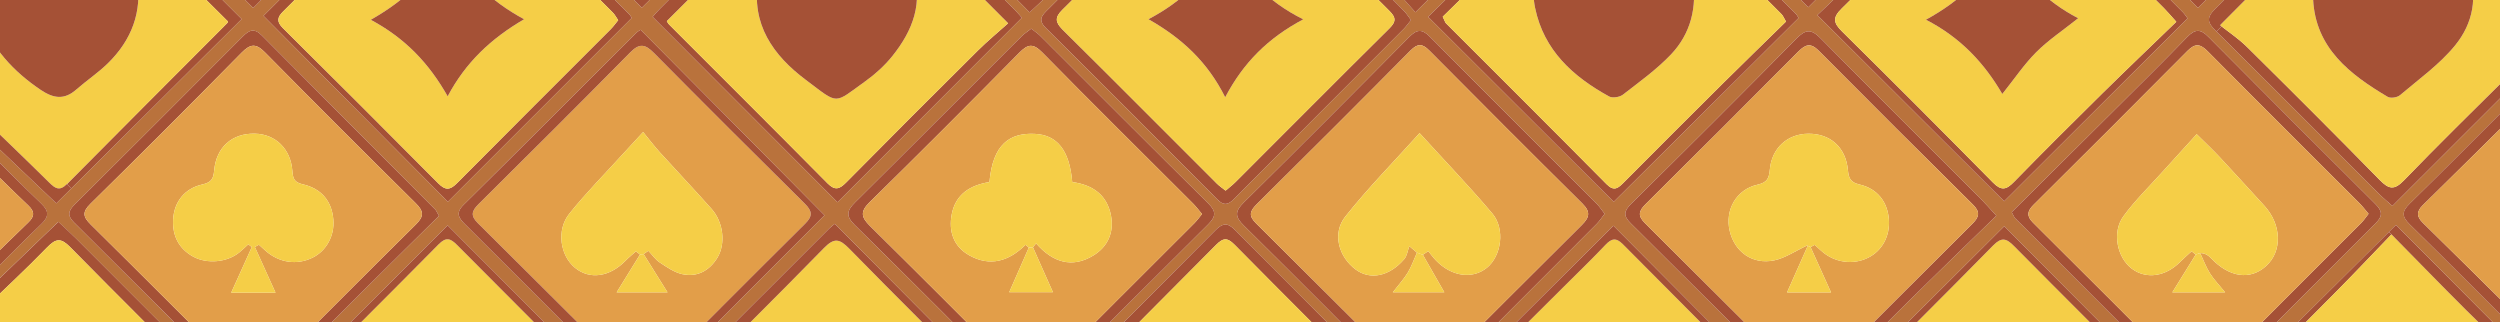 <?xml version="1.0" encoding="UTF-8"?>
<svg id="Layer_2" data-name="Layer 2" xmlns="http://www.w3.org/2000/svg" xmlns:xlink="http://www.w3.org/1999/xlink" viewBox="0 0 406.337 52.399">
  <defs>
    <style>
      .cls-1 {
        clip-path: url(#clippath);
      }

      .cls-2 {
        fill: none;
      }

      .cls-2, .cls-3, .cls-4, .cls-5, .cls-6 {
        stroke-width: 0px;
      }

      .cls-3 {
        fill: #b9723c;
      }

      .cls-4 {
        fill: #f5ce47;
      }

      .cls-5 {
        fill: #a55136;
      }

      .cls-6 {
        fill: #e29e49;
      }
    </style>
    <clipPath id="clippath">
      <rect class="cls-2" x="0" width="406.337" height="52.399"/>
    </clipPath>
  </defs>
  <g id="Layer_1-2" data-name="Layer 1">
    <g class="cls-1">
      <g>
        <path class="cls-3" d="M409.546,117.231v2.499c-6.531-6.446-13.062-12.887-19.199-18.944-.35-.345-.7-.69-1.044-1.029-10.279,10.224-20.328,20.218-30.187,30.027,9.769,9.804,19.728,19.803,30.067,30.182.4-.415.805-.835,1.204-1.249l.984.999-.005.005c-.974.954-.929,1.664-.355,2.429l-.909.859c-.21-.245-.415-.485-.625-.725-10.634,10.614-20.668,20.628-31.331,31.271,2.763,2.499,5.592,5.062,8.425,7.625h-2.499c-2.239-2.369-4.477-4.737-6.676-7.061-2.683,2.583-4.997,4.822-7.316,7.061h-1.999c2.558-2.788,5.117-5.572,7.6-8.27-10.094-10.084-20.128-20.108-29.802-29.772-9.984,9.939-20.073,19.973-30.172,30.022,2.359,2.553,4.877,5.287,7.401,8.02h-1.999c-2.289-2.369-4.582-4.737-7.101-7.336-2.494,2.653-4.692,4.992-6.891,7.336h-2.499c2.688-2.763,5.377-5.522,7.84-8.05-10.244-10.299-20.188-20.298-29.972-30.132-.48.475-.954.954-1.434,1.429-9.499,9.479-19.079,19.049-29.307,29.253,2.713,2.424,5.557,4.962,8.4,7.501h-2.499c-2.194-2.314-4.382-4.622-6.506-6.861-.545.225-.825.26-.989.42-2.174,2.134-4.332,4.287-6.496,6.441h-1.999c2.533-2.788,5.072-5.577,7.381-8.115-.889-.889-1.774-1.779-2.663-2.663-9.199-9.224-18.294-18.334-27.469-27.524-.08.05-.39.185-.615.405-9.424,9.404-18.829,18.829-28.268,28.218-.999.989-.999,1.679-.01,2.673,2.279,2.284,4.452,4.662,6.671,7.006h-1.999c-1.924-1.934-3.778-3.943-5.812-5.747-.51-.455-1.964-.65-2.359-.285-2.049,1.889-3.903,3.998-5.822,6.031h-2.499c2.638-2.743,5.282-5.482,7.8-8.1-10.189-10.154-20.238-20.163-30.062-29.952-9.874,9.839-19.908,19.843-30.617,30.512,2.723,2.444,5.567,4.992,8.405,7.54h-2.499c-2.249-2.374-4.497-4.742-6.771-7.136-2.628,2.593-4.927,4.867-7.221,7.136h-1.999c2.553-2.788,5.107-5.577,7.521-8.21-10.124-10.089-20.163-20.093-30.087-29.982-9.854,9.839-19.883,19.858-30.002,29.967,2.459,2.658,5.027,5.442,7.595,8.225h-1.999c-2.344-2.329-4.682-4.652-7.241-7.196-2.354,2.504-4.552,4.847-6.751,7.196h-2.499c2.688-2.768,5.377-5.532,7.74-7.965-10.279-10.309-20.243-20.298-30.847-30.931-.31.415-.62.869-.944,1.334l-.879-.899.01-.01c1.174-1.134,1.189-1.954.035-3.068-3.398-3.273-6.736-6.616-10.094-9.929v-1.999c3.778,3.593,7.56,7.186,11.143,10.589.435.41.864.825,1.294,1.229,10.209-10.149,20.213-20.098,30.062-29.897-9.914-9.924-19.928-19.948-30.577-30.612-3.858,4.108-7.89,8.41-11.923,12.712v-2.499c3.588-3.888,7.176-7.77,11.023-11.938-3.393-3.248-7.211-6.901-11.023-10.549v-2.499c4.178,4.128,8.355,8.26,12.562,12.418.55-.405.919-.605,1.204-.889,9.354-9.339,18.674-18.714,28.073-28.003,1.529-1.509.495-2.239-.465-3.198-8.58-8.58-17.155-17.165-25.735-25.745-.914-.914-1.884-1.779-2.943-2.778-.974.929-1.749,1.669-2.518,2.409-3.393,3.268-6.786,6.536-10.179,9.809v-1.999c3.278-3.273,6.506-6.596,9.859-9.794,1.334-1.269,1.364-2.149.02-3.423C3.319,29.863.08,26.55-3.208,23.287v-1.999c4.232,4.028,8.465,8.055,12.363,11.763.81-.805,1.624-1.614,2.429-2.414C20.978,21.298,30.182,12.144,39.277,3.099,29.398-6.76,19.404-16.734,9.185-26.933,5.157-22.955.975-18.823-3.208-14.69v-2.499c3.553-3.918,7.106-7.83,10.259-11.298-3.113-3.393-6.686-7.291-10.259-11.188v-2.499c4.008,4.322,8.02,8.64,11.863,12.782,10.719-10.744,20.723-20.773,30.512-30.582-9.834-9.864-19.833-19.898-29.957-30.052-.59.545-1.324,1.204-2.034,1.884-3.468,3.328-6.926,6.656-10.384,9.989v-1.999c3.293-3.268,6.556-6.561,9.899-9.779,1.284-1.234,1.374-2.184.025-3.468-3.363-3.188-6.626-6.486-9.924-9.739v-1.999c3.768,3.578,7.54,7.161,11.158,10.599.45.425.899.849,1.344,1.274,10.199-10.169,20.193-20.133,30.022-29.927-9.929-9.944-19.948-19.973-30.662-30.702-3.838,4.128-7.85,8.45-11.863,12.777v-2.499c3.583-3.883,7.161-7.765,10.888-11.803-1.389-1.474-3.143-3.333-4.892-5.187h2.499c3.363,5.012,4.063,5.087,7.99.83.215-.235.34-.555.505-.83h2.499c-1.744,1.874-3.483,3.753-5.307,5.717.485.605.849,1.149,1.304,1.609,9.1,9.115,18.234,18.194,27.294,27.354,1.314,1.324,2.069,1.019,3.213-.15,5.007-5.097,10.069-10.139,15.156-15.156,4.482-4.427,9.02-8.8,13.612-13.267-1.984-2.289-3.643-4.197-5.302-6.106h1.999q4.332,4.827,8.84.19c.06-.055.105-.125.155-.19h1.999c-1.654,1.909-3.313,3.818-4.697,5.422,10.104,10.124,20.068,20.113,29.887,29.952,9.814-9.839,19.773-19.823,29.852-29.927-1.584-1.699-3.328-3.573-5.072-5.447h2.499c1.109,1.204,2.154,2.494,3.378,3.578.365.325,1.494.35,1.839.035,1.199-1.094,2.199-2.394,3.278-3.613h2.499c-1.754,1.859-3.503,3.723-5.142,5.467,10.129,10.114,20.108,20.078,30.192,30.142.035-.015.385-.105.605-.33,9.474-9.464,18.929-18.944,28.403-28.408.929-.924.775-1.639-.09-2.513-1.379-1.404-2.668-2.903-3.998-4.357h1.999c5.522,5.622,3.618,5.192,8.83.18.06-.055.11-.12.165-.18h1.999c-.914,1.044-1.774,2.154-2.758,3.133-2.558,2.543-2.588,2.528-.14,4.987,7.58,7.59,15.171,15.181,22.761,22.761,1.694,1.689,3.423,3.338,4.962,4.837,9.299-9.294,18.419-18.414,27.643-27.628.879-.879,1.759-1.759,2.638-2.638-1.629-1.729-3.383-3.593-5.137-5.452h2.499c3.403,4.992,4.113,5.067,7.995.83.215-.235.335-.555.5-.83h2.499c-1.739,1.874-3.478,3.753-4.977,5.367.735.74,1.474,1.479,2.209,2.219,9.339,9.384,18.584,18.679,27.778,27.913,9.824-9.849,19.778-19.828,29.827-29.902-1.544-1.779-3.203-3.688-4.867-5.597h1.999c5.452,5.592,3.693,5.142,8.84.19.055-.06.105-.13.155-.19h1.999c-1.659,1.909-3.318,3.823-5.027,5.797.445.53.785.999,1.189,1.404,9.16,9.17,18.359,18.304,27.464,27.534,1.579,1.599,2.369.61,3.408-.43,8.925-8.945,17.859-17.874,26.779-26.814.515-.515.949-1.109,1.499-1.759-1.854-1.989-3.598-3.863-5.342-5.732h2.499c1.109,1.209,2.149,2.504,3.368,3.588.36.32,1.479.33,1.829.01,1.199-1.089,2.214-2.384,3.298-3.598h2.499c-1.759,1.859-3.518,3.723-5.921,6.261.22.18.44.355.655.525l-.839.849-.115-.115c-10.289,10.214-20.353,20.198-30.242,30.012,9.779,9.809,19.743,19.798,29.837,29.927.395-.35.844-.735,1.289-1.144.15-.14.295-.275.44-.42,3.778-3.758,7.521-7.55,11.323-11.283,2.479-2.424,5.042-4.762,7.565-7.141v1.999c-6.016,5.976-12.008,11.983-18.069,17.909-1.354,1.324-.899,2.194.2,3.278,5.971,5.916,11.913,11.858,17.869,17.789v1.999c-.64-.5-1.339-.934-1.909-1.504-5.432-5.397-10.834-10.824-16.255-16.23-.815-.81-1.684-1.559-2.314-2.139-10.174,10.164-20.203,20.183-29.982,29.952,9.874,9.924,19.878,19.978,30.512,30.667.035-.04.075-.075.11-.115l.79.76c-.095.09-.065.305-.095.465-.18.18-.36.36-.54.545.59.455,1.199.889,1.794,1.339l-.924.919-.07-.07c-1.374-1.399-2.199-1.414-3.598.005-8.945,9.065-17.949,18.069-27.024,27.004-1.484,1.464-1.229,2.264.11,3.588l.09.09c8.905,8.805,17.729,17.694,26.584,26.544.58.58,1.219,1.094,2.019,1.809,6.966-6.961,13.832-13.817,20.703-20.678v2.499c-5.946,5.931-11.858,11.903-17.864,17.779-1.329,1.299-1.334,2.119,0,3.418,6.001,5.876,11.918,11.843,17.864,17.779v2.499c-6.851-6.881-13.702-13.762-20.118-20.208-.38.38-.76.755-1.139,1.129-9.904,9.829-19.583,19.428-29.058,28.833,9.809,9.784,19.803,19.748,29.992,29.912,6.661-6.611,13.492-13.397,20.323-20.178v2.499c-.63.52-1.304.999-1.884,1.574-5.062,5.022-10.104,10.064-15.151,15.101-2.513,2.504-2.538,2.523.04,5.077,5.652,5.587,11.328,11.148,16.995,16.725ZM386.165,36.244c1.159-1.154,1.034-1.979-.09-3.093-9.08-9.03-18.134-18.084-27.149-27.179-1.304-1.319-2.184-1.249-3.453.07-3.873,4.008-7.85,7.915-11.803,11.848-5.537,5.512-11.083,11.013-16.7,16.595.32.57.395.825.56.989,9.409,9.419,18.844,18.819,28.213,28.273,1.239,1.244,2.074.889,3.098-.14,9.1-9.135,18.199-18.264,27.324-27.364ZM357.192,127.7c9.914-9.889,19.908-19.853,29.812-29.732-9.879-9.879-19.858-19.853-29.512-29.507-9.979,9.919-20.028,19.903-29.697,29.512,9.744,9.849,19.668,19.883,29.397,29.727ZM386.714-91.974c-9.684-9.689-19.608-19.628-29.442-29.472-9.854,9.944-19.783,19.968-29.642,29.922,9.699,9.754,19.643,19.763,29.267,29.437,9.939-9.964,19.943-19.988,29.817-29.887ZM357.247,1.275c9.839-9.844,19.808-19.823,29.407-29.427-9.924-10.054-19.873-20.143-29.462-29.857-9.889,9.834-19.888,19.773-29.692,29.522,9.869,9.874,19.853,19.863,29.747,29.762ZM357.152,190.972c9.889-9.849,19.878-19.798,29.722-29.597-10.004-10.024-19.958-19.998-29.672-29.732-9.874,9.839-19.903,19.838-29.647,29.552,9.834,9.889,19.773,19.893,29.597,29.777ZM355.558,2.974c-.2-.26-.46-.685-.8-1.024-9.224-9.244-18.484-18.449-27.668-27.733-1.344-1.364-2.149-.924-3.248.185-5.732,5.792-11.473,11.573-17.27,17.295-3.763,3.723-7.63,7.346-11.193,10.764,10.489,10.449,20.533,20.453,30.362,30.252,9.749-9.724,19.738-19.688,29.817-29.737ZM348.677,73.697c2.384-2.394,4.762-4.792,6.921-6.966-10.199-10.239-20.158-20.233-29.842-29.957-9.944,9.914-19.988,19.923-30.112,30.007.095.125.315.48.6.77,9.229,9.229,18.489,18.439,27.678,27.708,1.374,1.384,2.224,1.064,3.443-.165,7.066-7.171,14.202-14.271,21.312-21.397ZM355.143-59.923c-9.859-9.879-19.918-19.953-29.497-29.552-9.864,9.779-19.928,19.753-29.692,29.427,9.814,9.884,19.763,19.908,29.612,29.832,9.914-9.954,19.923-20.008,29.577-29.707ZM325.416,159.221c9.994-9.919,20.063-19.903,29.677-29.442-9.874-9.919-19.878-19.968-29.722-29.862-9.814,9.799-19.808,19.778-29.682,29.637,9.959,9.939,19.998,19.958,29.727,29.667ZM325.676-93.288c9.844-9.889,19.793-19.893,29.742-29.887-9.924-9.944-19.938-19.978-29.732-29.787-9.939,9.914-19.973,19.928-29.852,29.787,9.864,9.879,19.878,19.908,29.842,29.887ZM324.476,35.06c-1.099-1.194-1.739-1.949-2.434-2.643-8.705-8.71-17.46-17.375-26.094-26.149-1.554-1.579-2.439-1.549-3.978.015-8.87,9.005-17.824,17.929-26.819,26.809-1.244,1.229-1.334,1.984-.085,3.218,9.1,9.02,18.179,18.059,27.189,27.169,1.449,1.464,2.304,1.224,3.613-.12,4.877-5.002,9.834-9.934,14.801-14.846,4.497-4.437,9.045-8.815,13.807-13.452ZM323.967-91.899c-.23-.275-.575-.735-.974-1.134-9.17-9.194-18.364-18.359-27.484-27.598-1.384-1.399-2.149-.844-3.228.245-8.985,9.03-17.974,18.054-27.034,27.014-1.349,1.334-1.249,2.144.04,3.423,9.055,8.965,18.034,17.999,27.054,26.999.51.51,1.109.924,1.514,1.259,10.099-10.134,20.058-20.123,30.112-30.207ZM323.507,161.599c-9.969-10.024-19.953-20.068-29.992-30.172.14-.08-.03-.02-.14.09-9.444,9.394-18.859,18.814-28.343,28.168-1.419,1.399-.75,2.174.315,3.233,9.025,8.99,18.009,18.014,27.019,27.019.505.505,1.099.914,1.609,1.334,10.074-10.124,19.978-20.073,29.532-29.672ZM323.607-28.532c-9.789-9.869-19.718-19.878-29.487-29.732-9.969,9.969-19.983,19.993-29.767,29.782,9.819,9.859,19.773,19.848,29.552,29.662,9.909-9.914,19.928-19.933,29.702-29.712ZM323.662,97.942c-9.799-9.824-19.758-19.813-29.557-29.642-9.939,9.914-19.963,19.913-29.587,29.517,9.824,9.919,19.783,19.978,29.527,29.817,9.834-9.859,19.793-19.843,29.617-29.692ZM292.326,2.929c-.08-.13-.21-.445-.435-.665-9.404-9.424-18.839-18.814-28.203-28.273-1.364-1.374-2.104-.57-3.038.365-4.922,4.952-9.849,9.904-14.796,14.826-4.587,4.567-9.209,9.095-13.732,13.557,10.289,10.254,20.328,20.253,30.162,30.057,9.959-9.904,19.963-19.848,30.042-29.867ZM291.486,130.953c1.489-1.474.555-2.244-.43-3.228-8.88-8.87-17.749-17.749-26.634-26.624-.62-.62-1.304-1.179-1.539-1.389-10.234,10.234-20.258,20.258-30.057,30.052,9.724,9.794,19.668,19.813,29.677,29.892.195-.135.5-.285.725-.51,9.414-9.399,18.799-18.834,28.258-28.193ZM285.405,73.807c2.399-2.394,4.852-4.727,6.986-6.801-10.309-10.364-20.293-20.403-30.152-30.317-9.839,9.789-19.838,19.733-30.037,29.882.465.51.884,1.014,1.349,1.479,8.985,9,18.014,17.959,26.939,27.029,1.509,1.534,2.364,1.374,3.773-.06,6.991-7.121,14.072-14.162,21.142-21.212ZM262.259-30.361c9.924-9.914,19.948-19.923,29.887-29.852-9.794-9.804-19.768-19.783-29.612-29.632-9.944,9.969-19.953,20.003-29.792,29.867,9.794,9.829,19.808,19.878,29.517,29.617ZM292.141-123.485c-9.819-9.829-19.798-19.818-29.642-29.672-9.959,9.959-19.993,19.998-29.757,29.762,9.974,10.019,19.933,20.018,29.532,29.657,9.884-9.844,19.923-19.848,29.867-29.747ZM259.55-89.97c1.529-1.509.969-2.459-.265-3.683-8.96-8.915-17.879-17.864-26.824-26.789-.505-.505-1.099-.919-1.664-1.384-.435.32-.73.48-.954.71-9.354,9.354-18.674,18.739-28.073,28.043-1.474,1.459-.635,2.209.38,3.218,7.605,7.575,15.216,15.146,22.771,22.771,1.859,1.879,3.523,3.948,5.282,5.936,1.009-.72,1.234-.839,1.404-1.009,9.309-9.274,18.589-18.579,27.943-27.813ZM260.81,34.755c-.46-.59-.805-1.149-1.254-1.604-9.05-9.06-18.134-18.089-27.154-27.184-1.349-1.359-2.169-1.164-3.428.115-8.885,8.985-17.804,17.934-26.799,26.809-1.484,1.469-1.469,2.329.005,3.783,9.045,8.935,18.019,17.949,26.974,26.974,1.094,1.104,1.864,1.319,3.058.115,9.08-9.155,18.209-18.254,27.314-27.379.455-.455.805-1.014,1.284-1.629ZM259.405,162.998c1.354-1.344,1.469-2.279.045-3.673-5.762-5.642-11.478-11.333-17.12-17.09-3.713-3.793-7.271-7.73-10.963-11.673-1.149.924-1.499,1.154-1.789,1.439-9.244,9.229-18.459,18.484-27.738,27.673-1.359,1.344-.879,2.149.23,3.248,7.84,7.8,15.636,15.651,23.461,23.471,1.684,1.689,3.428,3.318,5.167,5.002.595-.46,1.024-.72,1.369-1.064,9.11-9.115,18.194-18.254,27.339-27.334ZM230.053,2c10.639-10.609,20.628-20.568,30.552-30.462-9.929-9.864-19.943-19.803-30.067-29.857-.12.09-.57.325-.909.665-9.314,9.284-18.599,18.594-27.938,27.853-1.344,1.334-.56,2.119.39,3.063,6.951,6.931,13.927,13.842,20.813,20.833,2.553,2.593,4.892,5.392,7.161,7.905ZM230.797,127.784c9.909-9.929,19.868-19.918,29.757-29.832-9.879-9.834-19.878-19.793-29.712-29.592-9.929,9.854-19.933,19.783-29.722,29.497,9.884,9.964,19.823,19.988,29.677,29.927ZM229.333,3.259c-.385-.51-.68-.999-1.064-1.399-1.274-1.314-2.578-2.593-3.873-3.888-7.82-7.825-15.661-15.631-23.446-23.491-1.199-1.209-2.044-1.584-3.448-.165-9.005,9.11-18.084,18.149-27.149,27.194-.944.944-1.744,1.674-.37,3.038,9.334,9.244,18.609,18.544,27.868,27.858.999,1.004,1.689.964,2.668-.02,9.199-9.254,18.439-18.474,27.658-27.713.395-.4.715-.874,1.154-1.414ZM228.264-58.694c1.149-1.139.844-1.874-.145-2.863-9.199-9.16-18.384-18.339-27.529-27.549-1.089-1.094-1.814-1.014-2.863.04-9.15,9.209-18.324,18.394-27.549,27.534-1.194,1.184-1.109,1.969.02,3.058,2.693,2.598,5.327,5.257,7.96,7.915,6.851,6.896,13.687,13.802,20.663,20.838.63-.425.934-.57,1.159-.795,9.424-9.389,18.834-18.809,28.283-28.178ZM228.224,67.73c.39-.395.69-.884,1.099-1.414-.41-.525-.71-1.009-1.109-1.404-9.16-9.18-18.349-18.324-27.479-27.534-1.264-1.274-2.044-1.099-3.228.09-9.07,9.15-18.179,18.259-27.329,27.334-1.144,1.134-1.204,1.894-.035,3.053,9.209,9.14,18.379,18.319,27.529,27.514,1.024,1.034,1.764,1.199,2.873.08,9.204-9.259,18.449-18.474,27.678-27.718ZM227.824-121.466c.515-.515.959-1.099,1.334-1.529-10.149-10.139-20.173-20.153-30.097-30.062-9.869,9.839-19.858,19.788-30.072,29.967.725.755,1.334,1.424,1.974,2.064,8.765,8.775,17.569,17.505,26.259,26.354,1.609,1.644,2.489,1.384,3.968-.11,8.825-8.945,17.749-17.794,26.634-26.684ZM227.589,131.617c.62-.62,1.159-1.314,1.564-1.774-10.194-10.204-20.163-20.188-30.052-30.087-9.864,9.874-19.823,19.843-29.972,30.002.31.385.595.79.934,1.134,9.229,9.254,18.484,18.474,27.668,27.768,1.439,1.459,2.189.65,3.213-.38,8.87-8.9,17.764-17.774,26.644-26.664ZM196.548,162.674c1.629-1.604.495-2.389-.515-3.403-8.885-8.88-17.804-17.734-26.614-26.684-1.484-1.509-2.309-1.459-3.758.01-8.755,8.88-17.574,17.699-26.454,26.449-1.599,1.579-1.749,2.548-.055,4.197,6.196,6.031,12.233,12.228,18.349,18.339,3.278,3.273,6.591,6.511,9.934,9.809.545-.4.904-.605,1.184-.884,9.309-9.279,18.579-18.599,27.928-27.833ZM196.458,99.491c1.319-1.299,1.034-2.104-.12-3.243-5.737-5.662-11.453-11.348-17.115-17.085-3.783-3.828-7.466-7.75-10.933-11.363-10.514,10.424-20.568,20.388-30.557,30.292,9.884,9.879,19.858,19.843,29.917,29.887.36-.285.844-.6,1.249-.999,9.185-9.165,18.334-18.359,27.559-27.489ZM196.303,36.529c1.269-1.254,1.464-2.094.11-3.438-9.16-9.065-18.249-18.199-27.374-27.299-.4-.395-.884-.7-1.434-1.129-.58.46-1.134.81-1.589,1.264-9.01,8.985-17.989,18.004-27.029,26.959-1.319,1.309-1.559,2.209-.095,3.653,9.065,8.93,18.064,17.929,27.024,26.964,1.289,1.299,2.074,1.364,3.408.015,8.94-9.05,17.939-18.039,26.979-26.989ZM195.998-26.443c1.579-1.554,1.654-2.404.075-3.958-7.835-7.705-15.556-15.526-23.331-23.296-1.679-1.679-3.408-3.313-5.122-4.972-.525.415-.805.595-1.034.825-9.314,9.284-18.599,18.599-27.953,27.838-1.324,1.314-1.004,2.144.135,3.263,4.212,4.143,8.39,8.32,12.552,12.513,5.267,5.312,10.509,10.649,16.02,16.24,1.079-1.004,1.819-1.654,2.513-2.354,8.705-8.71,17.355-17.475,26.144-26.099ZM195.928-89.57c1.644-1.614,1.724-2.513.06-4.133-6.141-5.976-12.178-12.063-18.179-18.179-3.313-3.368-6.476-6.876-9.704-10.324-.21.16-.42.325-.63.485-.33.23-.705.415-.984.695-9.244,9.214-18.454,18.464-27.743,27.638-1.564,1.544-.879,2.459.33,3.658,8.495,8.445,16.945,16.93,25.425,25.39.979.974,2.019,1.889,3.098,2.893.68-.62,1.184-1.034,1.644-1.494,8.885-8.89,17.719-17.824,26.684-26.629ZM166.086,2.889c-.325-.37-.625-.76-.974-1.104-9.06-9.065-18.164-18.084-27.159-27.209-1.569-1.594-2.464-1.479-3.978.055-8.82,8.955-17.749,17.814-26.634,26.714-.52.52-.994,1.089-1.269,1.394,10.124,10.149,20.128,20.188,30.052,30.137,9.794-9.804,19.778-19.793,29.962-29.987ZM160.894,72.033c1.809-1.784,3.843-3.348,5.492-4.772-10.629-10.694-20.618-20.743-30.697-30.882-.215.175-.555.405-.839.69-9.299,9.279-18.574,18.594-27.918,27.828-1.409,1.389-.79,2.154.28,3.218,8.965,8.915,17.934,17.824,26.804,26.834,1.544,1.569,2.429,1.564,3.963,0,7.57-7.705,15.231-15.326,22.916-22.916ZM135.959-30.206c9.849-9.874,19.868-19.908,29.402-29.462-9.869-9.984-19.873-20.098-29.667-30.007-9.799,9.799-19.768,19.768-29.587,29.592,9.924,9.934,19.943,19.958,29.852,29.877ZM136.139-93.458c9.789-9.814,19.758-19.803,29.502-29.572-10.044-10.034-20.063-20.053-29.667-29.652-9.814,9.764-19.848,19.753-29.617,29.472,9.844,9.834,19.853,19.838,29.782,29.752ZM165.542,129.713c-9.884-9.934-19.883-19.978-29.522-29.667-9.889,9.824-19.938,19.803-29.902,29.702,9.829,9.824,19.798,19.788,29.597,29.582,10.049-9.979,20.108-19.968,29.827-29.617ZM133.426-90.33c1.349-1.334.57-2.104-.385-3.053-9.015-8.995-18.044-17.979-27.004-27.029-1.294-1.309-2.094-1.354-3.418-.01-8.945,9.055-17.974,18.029-26.964,27.039-.515.515-.949,1.104-1.304,1.524,10.074,10.099,20.028,20.088,30.082,30.172.225-.125.395-.18.51-.29,9.489-9.454,18.964-18.929,28.483-28.353ZM132.961,163.013c1.574-1.549,1.259-2.414-.125-3.783-8.88-8.785-17.689-17.634-26.529-26.459-.625-.62-1.324-1.159-1.924-1.689-10.134,10.129-20.068,20.063-29.907,29.902,10.044,10.084,19.998,20.083,30.072,30.197.44-.385,1.019-.839,1.534-1.359,8.955-8.945,17.859-17.934,26.879-26.809ZM104.318,1.26c9.939-9.879,19.938-19.823,29.872-29.702-9.939-9.849-19.958-19.778-29.802-29.537-9.824,9.784-19.853,19.763-29.592,29.462,9.814,9.899,19.753,19.918,29.522,29.777ZM134.015,34.985c-9.984-10.064-19.903-20.063-29.897-30.142-.125.09-.43.235-.655.46-9.364,9.329-18.704,18.684-28.103,27.978-1.374,1.359-.795,2.164.29,3.238,6.846,6.796,13.637,13.642,20.463,20.453,2.683,2.678,5.412,5.307,8.065,7.905,10.209-10.224,20.163-20.203,29.837-29.892ZM134.22,98.002c-9.904-9.904-19.888-19.878-29.742-29.732-9.999,9.964-19.988,19.918-29.647,29.552,9.849,9.934,19.818,19.988,29.597,29.852,9.884-9.844,19.878-19.798,29.792-29.672ZM102.674,2.919c-.05-.08-.19-.385-.41-.61-9.404-9.419-18.824-18.824-28.213-28.263-1.004-1.009-1.709-.959-2.673.035-2.668,2.743-5.412,5.412-8.12,8.11-6.886,6.866-13.767,13.732-20.433,20.383,10.224,10.309,20.203,20.373,29.967,30.217,9.834-9.824,19.813-19.803,29.882-29.872ZM98.617,70.928c1.459-1.444,3.168-2.633,4.577-3.793-10.604-10.629-20.573-20.618-30.442-30.507-9.999,9.994-19.993,19.983-30.067,30.052.14.17.365.515.65.8,9.229,9.239,18.479,18.459,27.668,27.733,1.314,1.324,2.174,1.219,3.448-.075,8.01-8.115,16.07-16.18,24.166-24.211ZM72.582,159.111c9.944-9.829,20.023-19.788,29.672-29.327-9.874-9.949-19.858-20.018-29.637-29.872-9.839,9.824-19.828,19.798-29.547,29.507,10.014,10.074,20.003,20.123,29.512,29.692ZM102.569-123.17c-9.899-9.874-19.888-19.848-29.892-29.827-9.859,9.854-19.888,19.878-29.807,29.787,9.924,9.924,19.948,19.953,29.837,29.842,9.934-9.914,19.968-19.928,29.862-29.802ZM72.862-30.491c9.819-9.784,19.823-19.743,29.742-29.622-9.924-9.904-19.963-19.918-29.907-29.837-9.889,9.904-19.913,19.938-29.557,29.592,9.919,9.969,19.963,20.063,29.722,29.867ZM71.348,35.09c-.355-.62-.435-.869-.605-1.039-9.399-9.429-18.829-18.834-28.198-28.298-1.259-1.269-2.084-.83-3.093.185-9.105,9.125-18.209,18.254-27.354,27.339-1.064,1.059-1.139,1.814-.07,2.873,9.145,9.095,18.284,18.189,27.359,27.354,1.459,1.469,2.364,1.139,3.648-.165,5.712-5.822,11.493-11.578,17.27-17.335,3.648-3.638,7.326-7.241,11.043-10.913ZM71.143,160.995c-.255-.315-.58-.79-.979-1.189-9.175-9.19-18.374-18.344-27.509-27.569-1.224-1.239-1.994-.969-3.053.095-9.224,9.259-18.479,18.494-27.708,27.743-.33.33-.515.8-.745,1.174,10.064,10.014,20.023,19.928,29.937,29.792,10.014-10.009,19.988-19.978,30.057-30.047ZM40.661-61.362c10.434-10.424,20.413-20.388,30.127-30.087-9.909-9.939-19.903-19.963-29.957-30.047-.105.075-.4.235-.63.465-9.369,9.339-18.724,18.704-28.118,28.018-1.169,1.159-.785,1.909.195,2.868,3.263,3.208,6.491,6.456,9.699,9.719,6.241,6.341,12.458,12.707,18.684,19.064ZM70.613,98.142c-9.794-9.914-19.708-19.953-29.352-29.717-9.939,9.904-19.963,19.898-29.727,29.627,9.819,9.884,19.763,19.888,29.452,29.647,9.969-9.949,20.003-19.953,29.627-29.557ZM41.151,1.295c9.929-9.954,19.903-19.943,29.632-29.687-9.869-9.929-19.858-19.978-29.652-29.827-9.929,9.869-19.948,19.828-29.852,29.672C21.218-18.618,31.202-8.644,41.151,1.295Z"/>
        <path class="cls-5" d="M409.546,73.757v2.499c-6.831,6.781-13.662,13.567-20.323,20.178-10.189-10.164-20.183-20.128-29.992-29.912,9.474-9.404,19.154-19.004,29.058-28.833l.41.41c-3.158,3.278-5.996,6.286-8.905,9.224-5.787,5.847-11.608,11.663-17.43,17.475-.869.869-1.724,1.549-.44,2.823,8.735,8.66,17.43,17.36,26.144,26.044.17.165.425.245.924.53,6.821-6.786,13.687-13.612,20.553-20.438Z"/>
        <path class="cls-4" d="M409.546,58.766v14.991c-6.866,6.826-13.732,13.652-20.553,20.438-.5-.285-.755-.365-.924-.53-8.715-8.685-17.41-17.385-26.144-26.044-1.284-1.274-.43-1.954.44-2.823,5.822-5.812,11.643-11.628,17.43-17.475,2.908-2.938,5.747-5.946,8.905-9.224,4.352,4.417,8.27,8.455,12.258,12.423,2.813,2.798,5.722,5.497,8.59,8.245ZM388.828,79.034c2.893-5.702,6.976-9.654,12.577-12.657-5.812-2.853-9.534-7.111-12.697-12.473-2.818,5.692-7.056,9.414-12.288,12.577,5.477,2.988,9.444,6.891,12.408,12.552Z"/>
        <path class="cls-5" d="M409.546,56.767v1.999c-2.868-2.748-5.777-5.447-8.59-8.245-3.988-3.968-7.905-8.005-12.258-12.423l-.41-.41c.38-.375.76-.75,1.139-1.129,6.416,6.446,13.267,13.327,20.118,20.208Z"/>
        <path class="cls-5" d="M409.546,51.77v2.499c-5.946-5.936-11.863-11.903-17.864-17.779-1.334-1.299-1.329-2.119,0-3.418,6.006-5.876,11.918-11.848,17.864-17.779v2.499c-5.242,5.182-10.469,10.379-15.736,15.541-1.059,1.039-1.069,1.849,0,2.898,5.272,5.152,10.494,10.354,15.736,15.541Z"/>
        <path class="cls-6" d="M409.546,40.777v10.993c-5.242-5.187-10.464-10.389-15.736-15.541-1.069-1.049-1.059-1.859,0-2.898,5.267-5.162,10.494-10.359,15.736-15.541v13.992c-2.948,2.289-2.948,6.091,0,8.995Z"/>
        <path class="cls-5" d="M409.546,10.794v1.999c-6.871,6.861-13.737,13.717-20.703,20.678-.8-.715-1.439-1.229-2.019-1.809-8.855-8.85-17.679-17.739-26.584-26.544l.825-.835c1.209.939,2.828,2.039,4.197,3.388,7.226,7.141,14.411,14.311,21.517,21.572,1.489,1.514,2.354,1.724,3.948.07,5.487-5.692,11.143-11.218,16.75-16.795.635-.63,1.374-1.154,2.069-1.724Z"/>
        <path class="cls-4" d="M409.546-4.197v14.991c-.695.57-1.434,1.094-2.069,1.724-5.607,5.577-11.263,11.103-16.75,16.795-1.594,1.654-2.459,1.444-3.948-.07-7.106-7.261-14.291-14.431-21.517-21.572-1.369-1.349-2.988-2.449-4.197-3.388-.08-.06-.16-.125-.235-.185,9.884-9.944,19.064-19.179,28.603-28.778.05.055.105.105.16.16,6.556,6.681,13.257,13.502,19.953,20.323ZM399.042,7.372c2.898-3.548,3.793-7.94,2.049-12.473-.904-2.344-2.334-4.272-5.042-4.657-2.663-.385-4.397,1.089-5.747,3.168-.4.61-.795,1.224-1.449,2.234-.874-1.279-1.469-2.264-2.179-3.153-2.593-3.248-6.926-3.248-8.945.345-1.154,2.054-1.884,4.702-1.769,7.036.385,7.92,5.951,12.213,12.123,15.866.465.275,1.549.115,1.989-.26,3.078-2.613,6.451-5.017,8.97-8.105Z"/>
        <path class="cls-5" d="M401.091-5.101c1.744,4.532.849,8.925-2.049,12.473-2.518,3.088-5.891,5.492-8.97,8.105-.44.375-1.524.535-1.989.26-6.171-3.653-11.738-7.945-12.123-15.866-.115-2.334.615-4.982,1.769-7.036,2.019-3.593,6.351-3.593,8.945-.345.71.889,1.304,1.874,2.179,3.153.655-1.009,1.049-1.624,1.449-2.234,1.349-2.079,3.083-3.553,5.747-3.168,2.708.385,4.138,2.314,5.042,4.657Z"/>
        <path class="cls-5" d="M390.662-25.569l-1.069,1.049c-.055-.055-.11-.105-.16-.16-9.539,9.599-18.719,18.834-28.603,28.778.075.06.155.125.235.185l-.825.835-.09-.09c-1.339-1.324-1.594-2.124-.11-3.588,9.075-8.935,18.079-17.939,27.024-27.004,1.399-1.419,2.224-1.404,3.598-.005Z"/>
        <path class="cls-5" d="M386.075,33.151c1.124,1.114,1.249,1.939.09,3.093-9.125,9.1-18.224,18.229-27.324,27.364-1.024,1.029-1.859,1.384-3.098.14-9.369-9.454-18.804-18.854-28.213-28.273-.165-.165-.24-.42-.56-.989,5.617-5.582,11.163-11.083,16.7-16.595,3.953-3.933,7.93-7.84,11.803-11.848,1.269-1.319,2.149-1.389,3.453-.07,9.015,9.095,18.069,18.149,27.149,27.179ZM383.801,36.214c.395-.395.71-.879,1.174-1.464-.52-.61-.959-1.194-1.469-1.704-8.225-8.23-16.48-16.435-24.67-24.7-1.194-1.204-2.014-1.364-3.273-.095-8.315,8.38-16.67,16.72-25.045,25.04-1.044,1.034-1.149,1.839-.07,2.913,8.43,8.385,16.84,16.785,25.235,25.205,1.029,1.034,1.844,1.129,2.923.04,8.38-8.43,16.795-16.82,25.195-25.235Z"/>
        <path class="cls-6" d="M384.975,34.75c-.465.585-.78,1.069-1.174,1.464-8.4,8.415-16.815,16.805-25.195,25.235-1.079,1.089-1.894.994-2.923-.04-8.395-8.42-16.805-16.82-25.235-25.205-1.079-1.074-.974-1.879.07-2.913,8.375-8.32,16.73-16.66,25.045-25.04,1.259-1.269,2.079-1.109,3.273.095,8.19,8.265,16.445,16.47,24.67,24.7.51.51.949,1.094,1.469,1.704ZM368.305,43.25c2.688-2.419,2.553-6.746-.29-9.834-2.424-2.633-4.817-5.292-7.261-7.905-1.169-1.249-2.419-2.414-3.718-3.703-1.924,2.119-3.723,4.078-5.497,6.051-2.164,2.409-4.507,4.687-6.411,7.291-1.899,2.593-1.029,6.741,1.394,8.54,2.344,1.734,5.462,1.274,7.85-1.139.585-.595,1.219-1.139,1.834-1.704l.675.525c-1.249,2.014-2.494,4.028-3.808,6.146h8.595c-.964-1.189-1.829-2.064-2.469-3.083-.645-1.029-1.074-2.204-1.599-3.313.934.07,1.354.42,1.734.815,2.998,3.153,6.376,3.653,8.97,1.314Z"/>
        <path class="cls-4" d="M368.015,33.416c2.843,3.088,2.978,7.416.29,9.834-2.593,2.339-5.971,1.839-8.97-1.314-.38-.395-.8-.745-1.734-.815l-.72.25-.675-.525c-.615.565-1.249,1.109-1.834,1.704-2.389,2.414-5.507,2.873-7.85,1.139-2.424-1.799-3.293-5.946-1.394-8.54,1.904-2.603,4.247-4.882,6.411-7.291,1.774-1.974,3.573-3.933,5.497-6.051,1.299,1.289,2.548,2.454,3.718,3.703,2.444,2.613,4.837,5.272,7.261,7.905Z"/>
        <path class="cls-4" d="M361.669,47.517h-8.595c1.314-2.119,2.558-4.133,3.808-6.146l.72-.25c.525,1.109.954,2.284,1.599,3.313.64,1.019,1.504,1.894,2.469,3.083Z"/>
        <path class="cls-5" d="M386.654-28.152c-9.599,9.604-19.568,19.583-29.407,29.427-9.894-9.899-19.878-19.888-29.747-29.762,9.804-9.749,19.803-19.688,29.692-29.522,9.589,9.714,19.538,19.803,29.462,29.857ZM385.125-27.882c-.35-.76-.385-.944-.49-1.054-8.74-8.79-17.485-17.564-26.209-26.364-1.089-1.099-1.844-.615-2.708.255-8.29,8.295-16.58,16.59-24.905,24.845-1.254,1.244-1.359,2.124-.005,3.458,8.29,8.175,16.535,16.4,24.7,24.705,1.469,1.494,2.304,1.249,3.603-.105,3.398-3.538,6.906-6.976,10.399-10.424,5.202-5.132,10.434-10.234,15.616-15.316Z"/>
        <path class="cls-5" d="M354.758,1.95c.34.34.6.765.8,1.024-10.079,10.049-20.068,20.013-29.817,29.737-9.829-9.799-19.873-19.803-30.362-30.252,3.563-3.418,7.431-7.041,11.193-10.764,5.797-5.722,11.538-11.503,17.27-17.295,1.099-1.109,1.904-1.549,3.248-.185,9.185,9.284,18.444,18.489,27.668,27.733ZM353.724,3.539c-.914-1.014-1.434-1.634-1.999-2.204-8.105-8.12-16.255-16.195-24.28-24.39-1.539-1.569-2.354-1.324-3.753.095-8.05,8.175-16.155,16.3-24.34,24.335-1.549,1.519-1.359,2.354.07,3.763,8.23,8.12,16.395,16.305,24.51,24.535,1.364,1.384,2.169,1.169,3.413-.11,4.702-4.822,9.479-9.574,14.276-14.306,3.953-3.898,7.975-7.725,12.103-11.718Z"/>
        <path class="cls-4" d="M353.369,66.291c-.49.605-.854,1.144-1.309,1.594-8.335,8.355-16.71,16.675-25.005,25.07-1.224,1.239-1.919,1.004-3.013-.1-8.25-8.32-16.53-16.62-24.875-24.85-1.374-1.354-1.189-2.134.095-3.403,8.285-8.18,16.525-16.4,24.69-24.7,1.384-1.409,2.154-1.164,3.393.09,8.13,8.215,16.325,16.365,24.49,24.545.515.515.964,1.099,1.534,1.754ZM334.51,72.463c3.538-3.868,5.077-8.565,3.538-13.837-.76-2.593-2.259-4.717-5.127-5.217-2.783-.48-4.497,1.224-5.906,3.333-.4.595-.825,1.174-1.409,2.004-.78-1.099-1.354-1.979-1.994-2.808-2.863-3.698-7.441-3.538-9.469.67-1.059,2.194-1.604,4.992-1.329,7.401.83,7.341,6.086,11.488,11.958,14.951.48.285,1.554.105,2.044-.265,2.643-1.984,5.492-3.818,7.695-6.231Z"/>
        <path class="cls-4" d="M351.725,1.335c.565.57,1.084,1.189,1.999,2.204-4.128,3.993-8.15,7.82-12.103,11.718-4.797,4.732-9.574,9.484-14.276,14.306-1.244,1.279-2.049,1.494-3.413.11-8.115-8.23-16.28-16.415-24.51-24.535-1.429-1.409-1.619-2.244-.07-3.763,8.185-8.035,16.29-16.16,24.34-24.335,1.399-1.419,2.214-1.664,3.753-.095,8.025,8.195,16.175,16.27,24.28,24.39ZM330.958,8.481c1.964-1.964,4.322-3.533,6.816-5.517-5.302-2.763-9.254-6.761-12.193-12.323-2.878,5.597-6.881,9.464-12.547,12.562,5.767,2.973,9.539,7.156,12.413,12.068,1.954-2.444,3.538-4.812,5.512-6.791Z"/>
        <path class="cls-5" d="M355.598,66.731c-2.159,2.174-4.537,4.572-6.921,6.966-7.111,7.126-14.246,14.226-21.312,21.397-1.219,1.229-2.069,1.549-3.443.165-9.19-9.269-18.449-18.479-27.678-27.708-.285-.29-.505-.645-.6-.77,10.124-10.084,20.168-20.093,30.112-30.007,9.684,9.724,19.643,19.718,29.842,29.957ZM352.06,67.885c.455-.45.82-.989,1.309-1.594-.57-.655-1.019-1.239-1.534-1.754-8.165-8.18-16.36-16.33-24.49-24.545-1.239-1.254-2.009-1.499-3.393-.09-8.165,8.3-16.405,16.52-24.69,24.7-1.284,1.269-1.469,2.049-.095,3.403,8.345,8.23,16.625,16.53,24.875,24.85,1.094,1.104,1.789,1.339,3.013.1,8.295-8.395,16.67-16.715,25.005-25.07Z"/>
        <path class="cls-5" d="M337.773,2.964c-2.494,1.984-4.852,3.553-6.816,5.517-1.974,1.979-3.558,4.347-5.512,6.791-2.873-4.912-6.646-9.095-12.413-12.068,5.667-3.098,9.669-6.966,12.547-12.562,2.938,5.562,6.891,9.559,12.193,12.323Z"/>
        <path class="cls-5" d="M322.043,32.417c.695.695,1.334,1.449,2.434,2.643-4.762,4.637-9.309,9.015-13.807,13.452-4.967,4.912-9.924,9.844-14.801,14.846-1.309,1.344-2.164,1.584-3.613.12-9.01-9.11-18.089-18.149-27.189-27.169-1.249-1.234-1.159-1.989.085-3.218,8.995-8.88,17.949-17.804,26.819-26.809,1.539-1.564,2.424-1.594,3.978-.015,8.635,8.775,17.39,17.44,26.094,26.149ZM320.599,36.349c1.104-1.099,1.279-1.899.08-3.083-8.395-8.305-16.76-16.645-25.08-25.025-1.294-1.304-2.134-1.034-3.283.12-8.265,8.315-16.56,16.6-24.885,24.855-1.124,1.114-1.239,1.899-.055,3.068,8.39,8.31,16.725,16.67,25.09,25.005.445.45,1.004.785,1.599,1.239.63-.505,1.179-.869,1.634-1.324,8.3-8.285,16.58-16.59,24.9-24.855Z"/>
        <path class="cls-6" d="M320.679,33.266c1.199,1.184,1.024,1.984-.08,3.083-8.32,8.265-16.6,16.57-24.9,24.855-.455.455-1.004.82-1.634,1.324-.595-.455-1.154-.79-1.599-1.239-8.365-8.335-16.7-16.695-25.09-25.005-1.184-1.169-1.069-1.954.055-3.068,8.325-8.255,16.62-16.54,24.885-24.855,1.149-1.154,1.989-1.424,3.283-.12,8.32,8.38,16.685,16.72,25.08,25.025ZM303.674,41.871c2.264-1.144,3.543-3.538,3.338-6.211-.22-2.823-1.849-4.992-4.772-5.672-1.494-.35-1.764-1.029-1.889-2.349-.345-3.683-2.853-5.921-6.411-5.906-3.383.015-5.951,2.289-6.281,5.807-.135,1.414-.38,2.109-2.009,2.479-3.453.78-5.302,4.118-4.527,7.471.8,3.453,3.718,5.567,7.256,4.827,1.759-.37,3.363-1.494,5.502-2.494-.02.045-.04.085-.06.13-1.169,2.633-2.259,5.077-3.368,7.575h7.156c-1.164-2.583-2.244-4.977-3.328-7.371.225-.12.45-.235.675-.355.36.325.715.655,1.074.979,2.124,1.914,5.167,2.349,7.645,1.089Z"/>
        <path class="cls-4" d="M307.012,35.66c.205,2.673-1.074,5.067-3.338,6.211-2.479,1.259-5.522.825-7.645-1.089-.36-.325-.715-.655-1.074-.979-.225.12-.45.235-.675.355l-.46-.205c.02-.045.04-.085.06-.13-2.139.999-3.743,2.124-5.502,2.494-3.538.74-6.456-1.374-7.256-4.827-.775-3.353,1.074-6.691,4.527-7.471,1.629-.37,1.874-1.064,2.009-2.479.33-3.518,2.898-5.792,6.281-5.807,3.558-.015,6.066,2.224,6.411,5.906.125,1.319.395,1.999,1.889,2.349,2.923.68,4.552,2.848,4.772,5.672Z"/>
        <path class="cls-5" d="M294.12-58.264c9.769,9.854,19.698,19.863,29.487,29.732-9.774,9.779-19.793,19.798-29.702,29.712-9.779-9.814-19.733-19.803-29.552-29.662,9.784-9.789,19.798-19.813,29.767-29.782ZM320.544-26.948c.4-.4.74-.864,1.194-1.409-.44-.58-.78-1.139-1.229-1.594-8.34-8.36-16.705-16.695-25.03-25.07-1.144-1.154-1.949-1.084-3.083.06-8.32,8.38-16.675,16.72-25.06,25.035-1.149,1.139-1.119,1.909.045,3.058,8.4,8.305,16.755,16.655,25.075,25.04,1.179,1.194,1.934,1.074,3.053-.05,8.315-8.385,16.685-16.715,25.035-25.07Z"/>
        <path class="cls-4" d="M297.608,47.527h-7.156c1.109-2.499,2.199-4.942,3.368-7.575l.46.205c1.084,2.394,2.164,4.787,3.328,7.371Z"/>
        <path class="cls-5" d="M291.891,2.265c.225.22.355.535.435.665-10.079,10.019-20.083,19.963-30.042,29.867-9.834-9.804-19.873-19.803-30.162-30.057,4.522-4.462,9.145-8.99,13.732-13.557,4.947-4.922,9.874-9.874,14.796-14.826.934-.934,1.674-1.739,3.038-.365,9.364,9.459,18.799,18.849,28.203,28.273ZM290.287,3.504c-.37-.625-.485-.954-.705-1.174-8.64-8.67-17.295-17.32-25.919-26.004-1.019-1.024-1.694-.869-2.653.125-3.473,3.583-7.016,7.101-10.569,10.609-5.317,5.252-10.664,10.474-15.95,15.661.37.76.41.939.52,1.049,8.705,8.71,17.435,17.395,26.099,26.154,1.249,1.264,1.904.64,2.818-.275,5.397-5.432,10.819-10.844,16.25-16.24,3.353-3.328,6.751-6.616,10.109-9.904Z"/>
        <path class="cls-4" d="M289.582,2.33c.22.22.335.55.705,1.174-3.358,3.288-6.756,6.576-10.109,9.904-5.432,5.397-10.854,10.809-16.25,16.24-.914.914-1.569,1.539-2.818.275-8.665-8.76-17.395-17.445-26.099-26.154-.11-.11-.15-.29-.52-1.049,5.287-5.187,10.634-10.409,15.95-15.661,3.553-3.508,7.096-7.026,10.569-10.609.959-.994,1.634-1.149,2.653-.125,8.625,8.685,17.28,17.335,25.919,26.004ZM271.553,8.891c3.288-3.438,4.312-7.77,3.563-12.478-.48-3.043-2.713-5.702-5.132-6.116-3.113-.535-5.022,1.119-6.451,3.618-.28.485-.655.914-1.189,1.649-.844-1.219-1.394-2.139-2.064-2.963-2.788-3.403-6.656-3.308-9.155.325-1.714,2.504-2.234,5.377-1.619,8.345,1.429,6.931,6.171,11.183,12.038,14.411.54.295,1.694.115,2.219-.285,2.673-2.074,5.462-4.073,7.79-6.506Z"/>
        <path class="cls-4" d="M289.168,65.112c1.049,1.039.869,1.719-.08,2.663-8.435,8.39-16.845,16.81-25.25,25.235-.839.839-1.494,1.434-2.648.265-8.67-8.74-17.395-17.425-26.089-26.134-.17-.17-.25-.42-.575-.994,6.736-6.696,13.392-13.317,20.043-19.938,2.124-2.114,4.277-4.197,6.336-6.371.979-1.039,1.709-1.304,2.853-.155,8.435,8.51,16.905,16.985,25.41,25.43ZM262.464,78.979c2.813-5.687,6.951-9.499,12.368-12.577-5.497-3.093-9.524-6.946-12.468-12.642-2.893,5.757-6.966,9.749-12.732,12.707,5.966,2.798,9.709,7.036,12.832,12.513Z"/>
        <path class="cls-5" d="M292.391,67.006c-2.134,2.074-4.587,4.407-6.986,6.801-7.071,7.051-14.152,14.092-21.142,21.212-1.409,1.434-2.264,1.594-3.773.06-8.925-9.07-17.954-18.029-26.939-27.029-.465-.465-.884-.969-1.349-1.479,10.199-10.149,20.198-20.093,30.037-29.882,9.859,9.914,19.843,19.953,30.152,30.317ZM289.088,67.775c.949-.944,1.129-1.624.08-2.663-8.505-8.445-16.975-16.92-25.41-25.43-1.144-1.149-1.874-.884-2.853.155-2.059,2.174-4.212,4.257-6.336,6.371-6.651,6.621-13.307,13.242-20.043,19.938.325.575.405.825.575.994,8.695,8.71,17.42,17.395,26.089,26.134,1.154,1.169,1.809.575,2.648-.265,8.405-8.425,16.815-16.845,25.25-25.235Z"/>
        <path class="cls-5" d="M275.116-3.587c.75,4.707-.275,9.04-3.563,12.478-2.329,2.434-5.117,4.432-7.79,6.506-.525.4-1.679.58-2.219.285-5.866-3.228-10.609-7.481-12.038-14.411-.615-2.968-.095-5.842,1.619-8.345,2.499-3.633,6.366-3.728,9.155-.325.67.825,1.219,1.744,2.064,2.963.535-.735.909-1.164,1.189-1.649,1.429-2.499,3.338-4.153,6.451-3.618,2.419.415,4.652,3.073,5.132,6.116Z"/>
        <path class="cls-5" d="M259.555,33.151c.45.455.795,1.014,1.254,1.604-.48.615-.83,1.174-1.284,1.629-9.105,9.125-18.234,18.224-27.314,27.379-1.194,1.204-1.964.989-3.058-.115-8.955-9.025-17.929-18.039-26.974-26.974-1.474-1.454-1.489-2.314-.005-3.783,8.995-8.875,17.914-17.824,26.799-26.809,1.259-1.279,2.079-1.474,3.428-.115,9.02,9.095,18.104,18.124,27.154,27.184ZM257.107,36.559c1.259-1.244,1.439-2.129.085-3.473-8.335-8.245-16.61-16.545-24.87-24.86-1.114-1.124-1.859-1.229-3.048-.03-8.305,8.39-16.66,16.725-25.04,25.03-1.104,1.094-1.314,1.854-.105,3.048,8.45,8.36,16.84,16.775,25.265,25.165.39.39.884.685,1.434,1.104.58-.49,1.109-.869,1.564-1.324,8.24-8.22,16.45-16.47,24.715-24.66Z"/>
        <path class="cls-6" d="M257.192,33.086c1.354,1.344,1.174,2.229-.085,3.473-8.265,8.19-16.475,16.44-24.715,24.66-.455.455-.984.835-1.564,1.324-.55-.42-1.044-.715-1.434-1.104-8.425-8.39-16.815-16.805-25.265-25.165-1.209-1.194-.999-1.954.105-3.048,8.38-8.305,16.735-16.64,25.04-25.03,1.189-1.199,1.934-1.094,3.048.03,8.26,8.315,16.535,16.615,24.87,24.86ZM241.656,43.535c2.379-1.909,3.028-6.316.899-8.835-3.693-4.367-7.665-8.5-11.823-13.067-4.187,4.652-8.385,8.915-12.083,13.577-2.164,2.733-1.074,6.556,1.714,8.61,2.359,1.734,5.437,1.119,7.87-1.694.47-.54.56-1.399.825-2.114l1.244,1.049c-.485,1.079-.869,2.224-1.479,3.233-.62,1.034-1.459,1.939-2.444,3.213h8.375c-1.219-2.134-2.354-4.118-3.488-6.101.295-.195.585-.39.874-.585.415.505.795,1.039,1.249,1.509,2.548,2.623,5.896,3.103,8.265,1.204Z"/>
        <path class="cls-5" d="M260.605-28.462c-9.924,9.894-19.913,19.853-30.552,30.462-2.269-2.513-4.607-5.312-7.161-7.905-6.886-6.991-13.862-13.902-20.813-20.833-.949-.944-1.734-1.729-.39-3.063,9.339-9.259,18.624-18.569,27.938-27.853.34-.34.79-.575.909-.665,10.124,10.054,20.138,19.993,30.067,29.857ZM257.477-27.058c1.124-1.114.989-1.839-.04-2.863-8.375-8.34-16.72-16.7-25.05-25.085-1.079-1.089-1.854-1.289-3.063-.065-8.245,8.345-16.525,16.645-24.88,24.88-1.469,1.454-1.214,2.319.11,3.633,8.275,8.195,16.475,16.465,24.705,24.695.45.45.994.8,1.549,1.239.52-.425.924-.705,1.264-1.044,8.465-8.465,16.91-16.96,25.405-25.39Z"/>
        <path class="cls-4" d="M242.555,34.7c2.129,2.518,1.479,6.926-.899,8.835-2.369,1.899-5.717,1.419-8.265-1.204-.455-.47-.835-1.004-1.249-1.509-.29.195-.58.39-.874.585l-.964-.345-1.244-1.049c-.265.715-.355,1.574-.825,2.114-2.434,2.813-5.512,3.428-7.87,1.694-2.788-2.054-3.878-5.876-1.714-8.61,3.698-4.662,7.895-8.925,12.083-13.577,4.158,4.567,8.13,8.7,11.823,13.067Z"/>
        <path class="cls-4" d="M234.755,47.508h-8.375c.984-1.274,1.824-2.179,2.444-3.213.61-1.009.994-2.154,1.479-3.233l.964.345c1.134,1.984,2.269,3.968,3.488,6.101Z"/>
        <path class="cls-5" d="M228.269,1.86c.385.4.68.889,1.064,1.399-.44.54-.76,1.014-1.154,1.414-9.219,9.239-18.459,18.459-27.658,27.713-.979.984-1.669,1.024-2.668.02-9.259-9.314-18.534-18.614-27.868-27.858-1.374-1.364-.575-2.094.37-3.038,9.065-9.045,18.144-18.084,27.149-27.194,1.404-1.419,2.249-1.044,3.448.165,7.785,7.86,15.626,15.666,23.446,23.491,1.294,1.294,2.598,2.573,3.873,3.888ZM225.835,4.603c1.119-1.109,1.054-1.769,0-2.823-8.445-8.385-16.86-16.805-25.24-25.255-1.074-1.084-1.769-1.074-2.843.01-8.325,8.39-16.68,16.745-25.08,25.06-1.249,1.234-1.174,2.014.045,3.223,8.395,8.31,16.725,16.685,25.08,25.035.395.39.869.705,1.404,1.134.58-.5,1.104-.889,1.559-1.344,8.355-8.35,16.68-16.73,25.075-25.04Z"/>
        <path class="cls-5" d="M229.323,66.316c-.41.53-.71,1.019-1.099,1.414-9.229,9.244-18.474,18.459-27.678,27.718-1.109,1.119-1.849.954-2.873-.08-9.15-9.194-18.319-18.374-27.529-27.514-1.169-1.159-1.109-1.919.035-3.053,9.15-9.075,18.259-18.184,27.329-27.334,1.184-1.189,1.964-1.364,3.228-.09,9.13,9.209,18.319,18.354,27.479,27.534.4.395.7.879,1.109,1.404ZM225.77,67.85c1.184-1.179,1.099-1.874-.06-3.018-8.395-8.305-16.755-16.655-25.055-25.06-1.199-1.214-1.874-1.104-3.008.04-8.305,8.395-16.65,16.755-25.05,25.06-1.209,1.189-1.119,1.889.02,3.018,8.39,8.32,16.73,16.695,25.09,25.05.4.4.864.74,1.419,1.204.56-.44,1.109-.79,1.559-1.239,8.36-8.355,16.69-16.735,25.085-25.055Z"/>
        <path class="cls-4" d="M225.835,1.78c1.054,1.054,1.119,1.714,0,2.823-8.395,8.31-16.72,16.69-25.075,25.04-.455.455-.979.844-1.559,1.344-.535-.43-1.009-.745-1.404-1.134-8.355-8.35-16.685-16.725-25.08-25.035-1.219-1.209-1.294-1.989-.045-3.223,8.4-8.315,16.755-16.67,25.08-25.06,1.074-1.084,1.769-1.094,2.843-.01,8.38,8.45,16.795,16.87,25.24,25.255ZM199.136,15.806c2.968-5.637,6.951-9.614,12.682-12.662-5.847-2.913-9.674-7.011-12.697-12.468-2.973,5.662-6.936,9.549-12.458,12.448,5.477,3.108,9.599,6.946,12.473,12.682Z"/>
        <path class="cls-4" d="M225.711,64.832c1.159,1.144,1.244,1.839.06,3.018-8.395,8.32-16.725,16.7-25.085,25.055-.45.45-.999.8-1.559,1.239-.555-.465-1.019-.805-1.419-1.204-8.36-8.355-16.7-16.73-25.09-25.05-1.139-1.129-1.229-1.829-.02-3.018,8.4-8.305,16.745-16.665,25.05-25.06,1.134-1.144,1.809-1.254,3.008-.04,8.3,8.405,16.66,16.755,25.055,25.06ZM208.721,71.643c3.413-4.033,4.582-8.845,2.528-13.992-.899-2.264-2.474-4.013-5.077-4.272-2.543-.26-4.207,1.199-5.487,3.213-.425.67-.879,1.319-1.564,2.344-.64-1.024-1.039-1.709-1.479-2.369-1.244-1.889-2.788-3.378-5.242-3.213-2.623.175-4.577,1.779-5.137,4.098-.66,2.728-1.134,5.827-.505,8.48,1.454,6.146,6.126,9.909,11.398,12.862.655.365,2.054.14,2.683-.35,2.738-2.134,5.667-4.178,7.88-6.801Z"/>
        <path class="cls-5" d="M211.819,3.144c-5.732,3.048-9.714,7.026-12.682,12.662-2.873-5.737-6.996-9.574-12.473-12.682,5.522-2.898,9.484-6.786,12.458-12.448,3.023,5.457,6.851,9.554,12.697,12.468Z"/>
        <path class="cls-5" d="M196.413,33.091c1.354,1.344,1.159,2.184-.11,3.438-9.04,8.95-18.039,17.939-26.979,26.989-1.334,1.349-2.119,1.284-3.408-.015-8.96-9.035-17.959-18.034-27.024-26.964-1.464-1.444-1.224-2.344.095-3.653,9.04-8.955,18.019-17.974,27.029-26.959.455-.455,1.009-.805,1.589-1.264.55.43,1.034.735,1.434,1.129,9.125,9.1,18.214,18.234,27.374,27.299ZM194.169,36.234c.4-.4.725-.869,1.204-1.449-.52-.61-.954-1.199-1.464-1.709-8.17-8.17-16.39-16.285-24.48-24.525-1.524-1.554-2.359-1.399-3.773.035-8.055,8.165-16.16,16.285-24.345,24.315-1.564,1.539-1.294,2.449.09,3.823,8.16,8.065,16.285,16.165,24.335,24.335,1.379,1.399,2.199,1.474,3.598.05,8.235-8.335,16.555-16.585,24.835-24.875Z"/>
        <path class="cls-5" d="M196.073-30.401c1.579,1.554,1.504,2.404-.075,3.958-8.79,8.625-17.44,17.39-26.144,26.099-.695.7-1.434,1.349-2.513,2.354-5.512-5.592-10.754-10.928-16.02-16.24-4.163-4.192-8.34-8.37-12.552-12.513-1.139-1.119-1.459-1.949-.135-3.263,9.354-9.239,18.639-18.554,27.953-27.838.23-.23.51-.41,1.034-.825,1.714,1.659,3.443,3.293,5.122,4.972,7.775,7.77,15.496,15.591,23.331,23.296ZM195.289-28.407c-.445-.575-.795-1.129-1.244-1.584-8.285-8.305-16.595-16.585-24.855-24.91-1.169-1.174-1.984-1.374-3.263-.085-8.25,8.345-16.555,16.63-24.89,24.89-1.214,1.204-1.269,2.004-.005,3.253,8.395,8.305,16.735,16.66,25.05,25.045,1.039,1.049,1.714,1.209,2.838.08,8.375-8.445,16.815-16.83,25.225-25.245.4-.395.705-.884,1.144-1.444Z"/>
        <path class="cls-6" d="M195.374,34.785c-.48.58-.805,1.049-1.204,1.449-8.28,8.29-16.6,16.54-24.835,24.875-1.399,1.424-2.219,1.349-3.598-.05-8.05-8.17-16.175-16.27-24.335-24.335-1.384-1.374-1.654-2.284-.09-3.823,8.185-8.03,16.29-16.15,24.345-24.315,1.414-1.434,2.249-1.589,3.773-.035,8.09,8.24,16.31,16.355,24.48,24.525.51.51.944,1.099,1.464,1.709ZM177.734,41.511c2.314-1.424,3.358-3.718,2.848-6.441-.625-3.368-2.958-5.027-6.306-5.482-.43-5.122-2.419-7.655-6.091-7.83-3.993-.19-6.821,1.599-7.366,7.83-3.078.5-5.502,1.944-6.131,5.247-.53,2.768.29,5.212,2.828,6.651,3.378,1.914,6.451.994,9.17-1.699.18.15.355.305.53.46-1.064,2.419-2.129,4.837-3.183,7.246h7.106c-1.154-2.588-2.199-4.942-3.248-7.301.17-.21.34-.42.51-.635,2.718,3.108,5.866,4.088,9.334,1.954Z"/>
        <path class="cls-4" d="M180.583,35.07c.51,2.723-.535,5.017-2.848,6.441-3.468,2.134-6.616,1.154-9.334-1.954-.17.215-.34.425-.51.635l-.675.055c-.175-.155-.35-.31-.53-.46-2.718,2.693-5.792,3.613-9.17,1.699-2.538-1.439-3.358-3.883-2.828-6.651.63-3.303,3.053-4.747,6.131-5.247.545-6.231,3.373-8.02,7.366-7.83,3.673.175,5.662,2.708,6.091,7.83,3.348.455,5.682,2.114,6.306,5.482Z"/>
        <path class="cls-4" d="M171.138,47.493h-7.106c1.054-2.409,2.119-4.827,3.183-7.246l.675-.055c1.049,2.359,2.094,4.712,3.248,7.301Z"/>
        <path class="cls-5" d="M165.112,1.785c.35.345.65.735.974,1.104-10.184,10.194-20.168,20.183-29.962,29.987-9.924-9.949-19.928-19.988-30.052-30.137.275-.305.75-.874,1.269-1.394,8.885-8.9,17.814-17.759,26.634-26.714,1.514-1.534,2.409-1.649,3.978-.055,8.995,9.125,18.099,18.144,27.159,27.209ZM158.871,8.281c1.639-1.629,3.428-3.103,4.972-4.492-9.639-9.649-18.844-18.854-27.863-27.873-9.005,8.985-18.229,18.189-27.593,27.529.085.13.19.365.36.535,8.59,8.6,17.2,17.175,25.75,25.81,1.214,1.224,1.944.974,3.038-.135,7.076-7.161,14.192-14.281,21.337-21.372Z"/>
        <path class="cls-4" d="M161.989,64.447c.575.575,1.119,1.179,1.589,1.674-9.359,9.269-18.599,18.424-27.713,27.454-8.86-8.93-18.029-18.179-27.389-27.613.275-.295.859-.964,1.484-1.594,8-8.005,16.05-15.955,23.961-24.051,1.674-1.709,2.528-1.519,4.108.095,7.91,8.08,15.96,16.03,23.961,24.036ZM135.954,79.019c2.943-5.657,6.946-9.674,12.642-12.612-5.807-2.918-9.659-7.101-12.752-12.602-2.793,5.832-7.031,9.539-12.338,12.667,5.582,2.993,9.504,6.931,12.448,12.547Z"/>
        <path class="cls-5" d="M166.386,67.261c-1.649,1.424-3.683,2.988-5.492,4.772-7.685,7.59-15.346,15.211-22.916,22.916-1.534,1.564-2.419,1.569-3.963,0-8.87-9.01-17.839-17.919-26.804-26.834-1.069-1.064-1.689-1.829-.28-3.218,9.344-9.234,18.619-18.549,27.918-27.828.285-.285.625-.515.839-.69,10.079,10.139,20.068,20.188,30.697,30.882ZM163.578,66.121c-.47-.495-1.014-1.099-1.589-1.674-8-8.005-16.05-15.955-23.961-24.036-1.579-1.614-2.434-1.804-4.108-.095-7.91,8.095-15.96,16.045-23.961,24.051-.625.63-1.209,1.299-1.484,1.594,9.359,9.434,18.529,18.684,27.389,27.613,9.115-9.03,18.354-18.184,27.713-27.454Z"/>
        <path class="cls-4" d="M163.843,3.789c-1.544,1.389-3.333,2.863-4.972,4.492-7.146,7.091-14.261,14.211-21.337,21.372-1.094,1.109-1.824,1.359-3.038.135-8.55-8.635-17.16-17.21-25.75-25.81-.17-.17-.275-.405-.36-.535,9.364-9.339,18.589-18.544,27.593-27.529,9.02,9.02,18.224,18.224,27.863,27.873ZM145.034,9.115c3.333-4.148,5.137-8.765,3.243-14.127-.805-2.279-2.164-4.158-4.717-4.697-2.778-.59-4.577.914-6.051,3.013-.465.66-.904,1.334-1.509,2.229-.899-1.254-1.574-2.374-2.419-3.343-2.459-2.828-6.396-2.743-8.55.315-.874,1.239-1.539,2.793-1.789,4.292-1.189,7.136,2.424,12.203,7.725,16.18,5.467,4.103,4.452,3.978,9.714.2,1.604-1.149,3.118-2.528,4.352-4.063Z"/>
        <path class="cls-5" d="M148.277-5.011c1.894,5.362.09,9.979-3.243,14.127-1.234,1.534-2.748,2.913-4.352,4.063-5.262,3.778-4.247,3.903-9.714-.2-5.302-3.978-8.915-9.045-7.725-16.18.25-1.499.914-3.053,1.789-4.292,2.154-3.058,6.091-3.143,8.55-.315.844.969,1.519,2.089,2.419,3.343.605-.894,1.044-1.569,1.509-2.229,1.474-2.099,3.273-3.603,6.051-3.013,2.553.54,3.913,2.419,4.717,4.697Z"/>
        <path class="cls-6" d="M130.807,33.106c1.204,1.189,1.329,1.994.055,3.253-8.265,8.19-16.465,16.45-24.695,24.675-.515.515-1.104.949-1.764,1.509-.635-.495-1.194-.835-1.644-1.289-8.37-8.33-16.705-16.69-25.1-24.995-1.204-1.189-1.004-1.964.1-3.058,8.27-8.2,16.52-16.41,24.695-24.7,1.509-1.534,2.434-1.304,3.833.11,8.125,8.215,16.31,16.37,24.52,24.495ZM116.586,41.911c1.414-2.284.994-5.797-.919-7.945-2.763-3.108-5.627-6.126-8.42-9.209-.924-1.019-1.759-2.129-2.718-3.298-1.374,1.494-2.279,2.464-3.168,3.443-2.958,3.263-6.076,6.396-8.825,9.829-2.139,2.668-1.494,6.821.934,8.805,2.389,1.954,5.607,1.494,8.205-1.159.53-.54,1.124-1.019,1.684-1.524.22.17.445.345.665.515-1.244,2.014-2.489,4.028-3.798,6.146h8.27c-1.334-2.129-2.608-4.173-3.883-6.216.255-.18.515-.355.77-.535.605.635,1.114,1.404,1.824,1.879,1.144.76,2.354,1.614,3.653,1.909,2.444.555,4.432-.55,5.727-2.638Z"/>
        <path class="cls-4" d="M115.666,33.966c1.914,2.149,2.334,5.662.919,7.945-1.294,2.089-3.283,3.193-5.727,2.638-1.299-.295-2.508-1.149-3.653-1.909-.71-.475-1.219-1.244-1.824-1.879-.255.18-.515.355-.77.535l-.59.07c-.22-.17-.445-.345-.665-.515-.56.505-1.154.984-1.684,1.524-2.598,2.653-5.817,3.113-8.205,1.159-2.429-1.984-3.073-6.136-.934-8.805,2.748-3.433,5.866-6.566,8.825-9.829.889-.979,1.794-1.949,3.168-3.443.959,1.169,1.794,2.279,2.718,3.298,2.793,3.083,5.657,6.101,8.42,9.209Z"/>
        <path class="cls-5" d="M134.19-28.442c-9.934,9.879-19.933,19.823-29.872,29.702-9.769-9.859-19.708-19.878-29.522-29.777,9.739-9.699,19.768-19.678,29.592-29.462,9.844,9.759,19.863,19.688,29.802,29.537ZM130.692-26.578c1.354-1.339,1.524-2.169.07-3.598-8.3-8.17-16.52-16.42-24.71-24.69-1.194-1.209-1.994-1.359-3.258-.085-8.255,8.33-16.565,16.61-24.885,24.875-1.154,1.144-1.399,1.934-.07,3.248,8.415,8.285,16.74,16.67,25.105,25.01.4.4.879.72,1.459,1.184.555-.46,1.084-.83,1.534-1.279,8.25-8.225,16.465-16.485,24.755-24.665Z"/>
        <path class="cls-5" d="M104.118,4.843c9.994,10.079,19.913,20.078,29.897,30.142-9.674,9.689-19.628,19.668-29.837,29.892-2.653-2.598-5.382-5.227-8.065-7.905-6.826-6.811-13.617-13.657-20.463-20.453-1.084-1.074-1.664-1.879-.29-3.238,9.399-9.294,18.739-18.649,28.103-27.978.225-.225.53-.37.655-.46ZM130.862,36.359c1.274-1.259,1.149-2.064-.055-3.253-8.21-8.125-16.395-16.28-24.52-24.495-1.399-1.414-2.324-1.644-3.833-.11-8.175,8.29-16.425,16.5-24.695,24.7-1.104,1.094-1.304,1.869-.1,3.058,8.395,8.305,16.73,16.665,25.1,24.995.45.455,1.009.795,1.644,1.289.66-.56,1.249-.994,1.764-1.509,8.23-8.225,16.43-16.485,24.695-24.675Z"/>
        <path class="cls-4" d="M108.496,47.512h-8.27c1.309-2.119,2.553-4.133,3.798-6.146l.59-.07c1.274,2.044,2.548,4.088,3.883,6.216Z"/>
        <path class="cls-5" d="M102.264,2.31c.22.225.36.53.41.61-10.069,10.069-20.048,20.048-29.882,29.872-9.764-9.844-19.743-19.908-29.967-30.217,6.666-6.651,13.547-13.517,20.433-20.383,2.708-2.698,5.452-5.367,8.12-8.11.964-.994,1.669-1.044,2.673-.035,9.389,9.439,18.809,18.844,28.213,28.263ZM100.475,3.284c-.305-.445-.525-.889-.859-1.224-8.58-8.595-17.155-17.185-25.805-25.705-.38-.375-1.779-.365-2.169.015C63.053-15.17,54.548-6.625,46.003,1.88c-.949.944-1.064,1.649-.03,2.678,8.45,8.375,16.865,16.78,25.245,25.225,1.144,1.154,1.889,1.174,3.048,0,8.315-8.39,16.69-16.725,25.04-25.085.4-.4.725-.874,1.169-1.414Z"/>
        <path class="cls-4" d="M99.616,2.06c.335.335.555.78.859,1.224-.445.54-.77,1.014-1.169,1.414-8.35,8.36-16.725,16.695-25.04,25.085-1.159,1.174-1.904,1.154-3.048,0-8.38-8.445-16.795-16.85-25.245-25.225-1.034-1.029-.919-1.734.03-2.678,8.545-8.505,17.05-17.05,25.64-25.51.39-.38,1.789-.39,2.169-.015,8.65,8.52,17.225,17.11,25.805,25.705ZM72.762,15.652c2.943-5.542,7.056-9.389,12.423-12.523-5.547-2.998-9.574-6.921-12.508-12.622-2.778,5.861-6.981,9.609-12.408,12.712,5.612,3.013,9.439,7.046,12.493,12.433Z"/>
        <path class="cls-4" d="M99.191,64.697c1.199,1.189,1.349,1.934.06,3.213-8.4,8.295-16.72,16.675-25.07,25.02-.4.395-.864.73-1.389,1.174-.52-.4-1.009-.695-1.399-1.089-8.415-8.4-16.805-16.825-25.245-25.2-1.174-1.164-1.074-1.904.07-3.038,8.395-8.305,16.755-16.65,25.06-25.05,1.229-1.244,1.929-.999,3.018.1,8.265,8.325,16.555,16.62,24.895,24.87ZM83.67,69.739c2.409-4.307,3.093-8.81.535-13.287-2.279-3.978-6.596-4.187-9.414-.6-.655.835-1.214,1.744-2.044,2.943-.8-1.149-1.329-1.984-1.924-2.763-2.893-3.773-7.371-3.703-9.469.495-1.089,2.179-1.654,4.982-1.394,7.391.795,7.336,5.971,11.548,11.888,14.971.51.295,1.519.185,2.074-.13,3.943-2.239,7.496-4.977,9.749-9.02Z"/>
        <path class="cls-5" d="M103.194,67.136c-1.409,1.159-3.118,2.349-4.577,3.793-8.095,8.03-16.155,16.095-24.166,24.211-1.274,1.294-2.134,1.399-3.448.075-9.19-9.274-18.439-18.494-27.668-27.733-.285-.285-.51-.63-.65-.8,10.074-10.069,20.068-20.058,30.067-30.052,9.869,9.889,19.838,19.878,30.442,30.507ZM99.251,67.91c1.289-1.279,1.139-2.024-.06-3.213-8.34-8.25-16.63-16.545-24.895-24.87-1.089-1.099-1.789-1.344-3.018-.1-8.305,8.4-16.665,16.745-25.06,25.05-1.144,1.134-1.244,1.874-.07,3.038,8.44,8.375,16.83,16.8,25.245,25.2.39.395.879.69,1.399,1.089.525-.445.989-.78,1.389-1.174,8.35-8.345,16.67-16.725,25.07-25.02Z"/>
        <path class="cls-5" d="M85.185,3.129c-5.367,3.133-9.479,6.981-12.423,12.523-3.053-5.387-6.881-9.419-12.493-12.433,5.427-3.103,9.629-6.851,12.408-12.712,2.933,5.702,6.961,9.624,12.508,12.622Z"/>
        <path class="cls-5" d="M70.743,34.051c.17.17.25.42.605,1.039-3.718,3.673-7.396,7.276-11.043,10.913-5.777,5.757-11.558,11.513-17.27,17.335-1.284,1.304-2.189,1.634-3.648.165-9.075-9.165-18.214-18.259-27.359-27.354-1.069-1.059-.994-1.814.07-2.873,9.145-9.085,18.249-18.214,27.354-27.339,1.009-1.014,1.834-1.454,3.093-.185,9.369,9.464,18.799,18.869,28.198,28.298ZM67.6,36.479c1.354-1.334,1.269-2.159-.02-3.438-8.22-8.13-16.405-16.3-24.52-24.535-1.494-1.514-2.384-1.369-3.818.085-8.11,8.24-16.285,16.41-24.525,24.515-1.384,1.359-1.244,2.124.035,3.388,8.34,8.24,16.615,16.55,24.915,24.83.4.4.869.73,1.474,1.239.62-.5,1.224-.904,1.734-1.409,8.24-8.225,16.44-16.495,24.725-24.675Z"/>
        <path class="cls-6" d="M67.58,33.041c1.289,1.279,1.374,2.104.02,3.438-8.285,8.18-16.485,16.45-24.725,24.675-.51.505-1.114.909-1.734,1.409-.605-.51-1.074-.839-1.474-1.239-8.3-8.28-16.575-16.59-24.915-24.83-1.279-1.264-1.419-2.029-.035-3.388,8.24-8.105,16.415-16.275,24.525-24.515,1.434-1.454,2.324-1.599,3.818-.085,8.115,8.235,16.3,16.405,24.52,24.535ZM50.8,41.881c2.254-1.109,3.598-3.568,3.383-6.186-.235-2.943-1.894-5.042-4.997-5.747-1.439-.325-1.574-1.014-1.669-2.219-.28-3.558-2.768-5.931-6.091-6.006-3.673-.08-6.276,2.174-6.616,5.986-.125,1.384-.48,1.944-1.929,2.274-2.873.645-4.587,2.828-4.742,5.702-.135,2.608.894,4.707,3.243,6.016,2.254,1.254,5.542.949,7.525-.68.505-.415.969-.869,1.449-1.309.195.15.385.295.575.44-1.099,2.434-2.199,4.862-3.353,7.416h7.206c-1.184-2.618-2.274-5.022-3.358-7.426.215-.12.435-.245.655-.365.36.33.715.66,1.079.979,2.209,1.959,5.097,2.384,7.64,1.124Z"/>
        <path class="cls-4" d="M54.183,35.695c.215,2.618-1.129,5.077-3.383,6.186-2.543,1.259-5.432.835-7.64-1.124-.365-.32-.72-.65-1.079-.979-.22.12-.44.245-.655.365l-.495.01c-.19-.145-.38-.29-.575-.44-.48.44-.944.894-1.449,1.309-1.984,1.629-5.272,1.934-7.525.68-2.349-1.309-3.378-3.408-3.243-6.016.155-2.873,1.869-5.057,4.742-5.702,1.449-.33,1.804-.889,1.929-2.274.34-3.813,2.943-6.066,6.616-5.986,3.323.075,5.812,2.449,6.091,6.006.095,1.204.23,1.894,1.669,2.219,3.103.705,4.762,2.803,4.997,5.747Z"/>
        <path class="cls-5" d="M70.783-28.392c-9.729,9.744-19.703,19.733-29.632,29.687-9.949-9.939-19.933-19.913-29.872-29.842,9.904-9.844,19.923-19.803,29.852-29.672,9.794,9.849,19.783,19.898,29.652,29.827ZM67.515-26.703c1.314-1.294,1.334-2.134.025-3.433-8.27-8.185-16.5-16.42-24.685-24.695-1.304-1.319-2.164-1.294-3.453.035-4.222,4.357-8.54,8.62-12.862,12.882-4.427,4.372-8.9,8.7-13.457,13.147.56.79.715,1.084.944,1.314C22.602-18.858,31.202-10.288,39.747-1.663c1.354,1.369,2.079.565,3.033-.39,8.225-8.24,16.45-16.48,24.735-24.65Z"/>
        <path class="cls-4" d="M44.784,47.567h-7.206c1.154-2.553,2.254-4.982,3.353-7.416l.495-.01c1.084,2.404,2.174,4.807,3.358,7.426Z"/>
        <path class="cls-5" d="M38.168,64.577c.959.959,1.994,1.689.465,3.198-9.399,9.289-18.719,18.664-28.073,28.003-.285.285-.655.485-1.204.889-4.207-4.158-8.385-8.29-12.562-12.418v-2.499c4.083,4.237,8.165,8.475,12.118,12.577,9.619-9.664,18.809-18.894,28.143-28.268-.155-.185-.53-.71-.979-1.159-8.23-8.24-16.505-16.435-24.675-24.74-1.479-1.504-2.299-1.439-3.738.045-3.513,3.628-7.236,7.056-10.868,10.564v-2.499c3.393-3.273,6.786-6.541,10.179-9.809.77-.74,1.544-1.479,2.518-2.409,1.059.999,2.029,1.864,2.943,2.778,8.58,8.58,17.155,17.165,25.735,25.745Z"/>
        <path class="cls-5" d="M37.063,3.499s-.005-.005-.005,0C27.739-5.756,18.469-14.965,8.715-24.654c-3.793,3.963-7.855,8.21-11.923,12.463v-2.499c4.182-4.133,8.365-8.265,12.393-12.243C19.404-16.734,29.398-6.76,39.277,3.099c-9.095,9.045-18.299,18.199-27.693,27.539l-.715-.72C19.529,21.173,28.244,12.473,36.928,3.759c.09-.09.135-.235.135-.26Z"/>
        <path class="cls-4" d="M37.058,3.499s.005,0,.005,0c0,.025-.045.17-.135.26-8.685,8.715-17.4,17.415-26.059,26.159-1.184,1.194-1.889.72-2.853-.23-3.708-3.668-7.476-7.271-11.223-10.898V2.799C-1.269,7.861,2.169,11.619,6.637,14.622c2.074,1.389,3.808,1.644,5.747-.055,1.679-1.474,3.568-2.728,5.157-4.287,3.848-3.773,5.612-8.345,4.747-13.777-.485-3.063-2.673-5.752-5.027-6.211-2.728-.535-4.592.525-6.631,3.733-.29.455-.685.844-1.174,1.434-.735-1.044-1.309-1.929-1.954-2.763-2.708-3.503-6.831-3.368-9.304.305-.5.745-.939,1.534-1.404,2.304v-7.496c4.068-4.252,8.13-8.5,11.923-12.463C18.469-14.965,27.739-5.756,37.058,3.499Z"/>
        <path class="cls-4" d="M36.074,64.902c.45.45.825.974.979,1.159-9.334,9.374-18.524,18.604-28.143,28.268-3.953-4.103-8.035-8.34-12.118-12.577v-30.981c3.633-3.508,7.356-6.936,10.868-10.564,1.439-1.484,2.259-1.549,3.738-.045,8.17,8.305,16.445,16.5,24.675,24.74ZM9.64,78.834c2.923-5.552,6.916-9.414,12.358-12.393-5.442-3.103-9.534-6.986-12.448-12.552-3.043,5.512-6.921,9.624-12.742,12.552,5.946,2.898,9.679,7.121,12.832,12.393Z"/>
        <path class="cls-5" d="M22.287-3.497c.864,5.432-.899,10.004-4.747,13.777-1.589,1.559-3.478,2.813-5.157,4.287-1.939,1.699-3.673,1.444-5.747.055C2.169,11.619-1.269,7.861-3.208,2.799v-7.496c.465-.77.904-1.559,1.404-2.304,2.474-3.673,6.596-3.808,9.304-.305.645.835,1.219,1.719,1.954,2.763.49-.59.884-.979,1.174-1.434,2.039-3.208,3.903-4.267,6.631-3.733,2.354.46,4.542,3.148,5.027,6.211Z"/>
        <path class="cls-5" d="M10.869,29.918l.715.72c-.805.8-1.619,1.609-2.429,2.414-3.898-3.708-8.13-7.735-12.363-11.763v-2.499c3.748,3.628,7.516,7.231,11.223,10.898.964.949,1.669,1.424,2.853.23Z"/>
        <path class="cls-5" d="M6.672,33.056c1.344,1.274,1.314,2.154-.02,3.423-3.353,3.198-6.581,6.521-9.859,9.794v-2.499c2.608-2.553,5.202-5.127,7.835-7.65.994-.954,1.029-1.724,0-2.698-2.648-2.508-5.227-5.092-7.835-7.64v-2.499c3.288,3.263,6.526,6.576,9.879,9.769Z"/>
        <path class="cls-6" d="M4.628,33.426c1.029.974.994,1.744,0,2.698-2.633,2.523-5.227,5.097-7.835,7.65v-17.989c2.608,2.548,5.187,5.132,7.835,7.64Z"/>
      </g>
    </g>
  </g>
</svg>